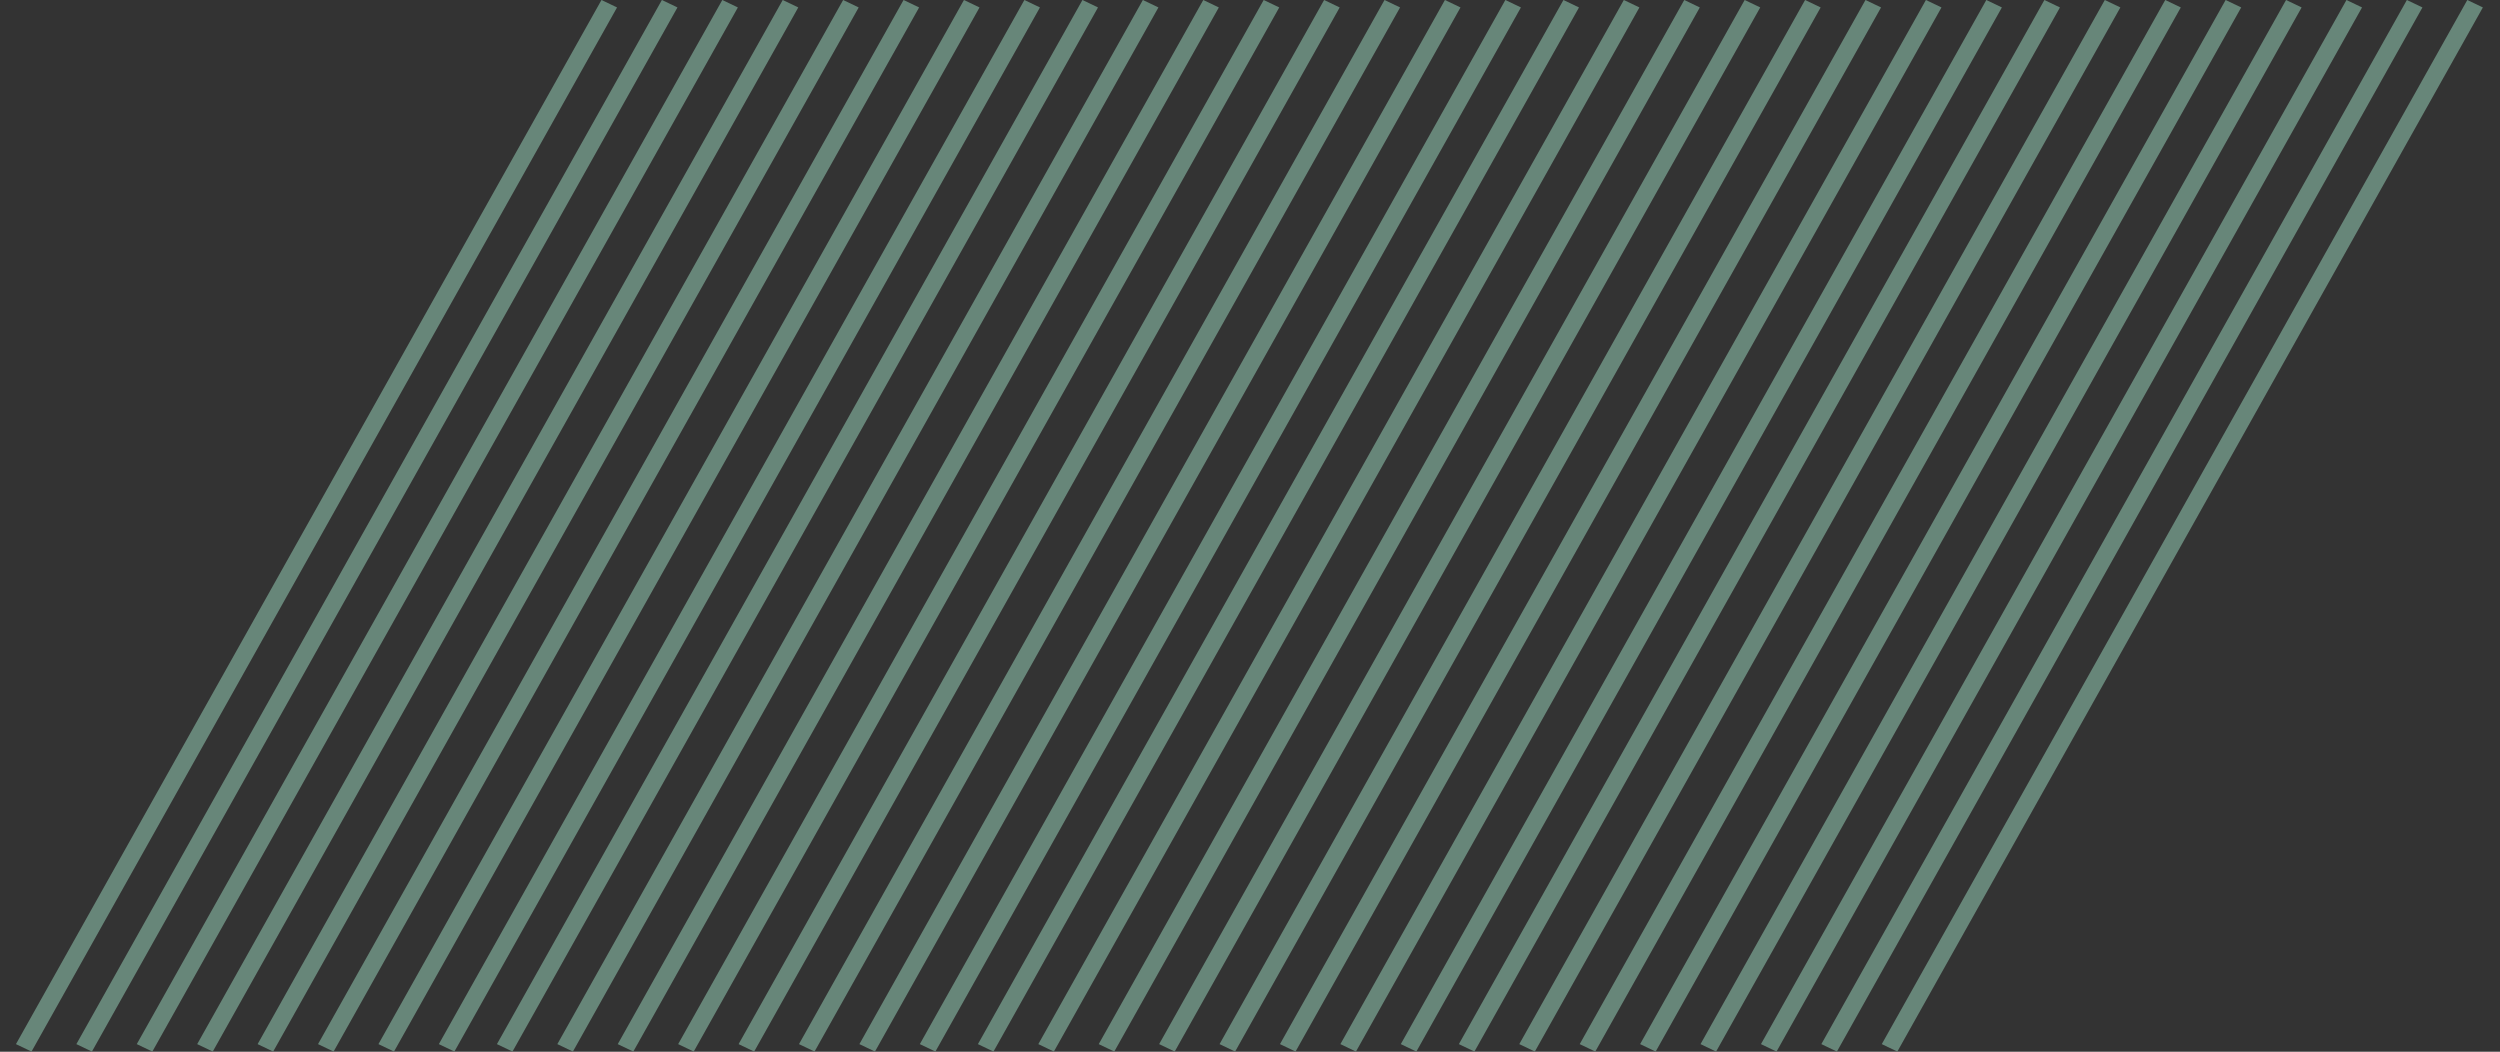 <svg width="145" height="61" viewBox="0 0 145 61" fill="none" xmlns="http://www.w3.org/2000/svg">
<rect x="0" y="0" width="145" height="61" fill="#333333" stroke="none"/>
<g opacity="0.9">
<g opacity="0.9">
<line opacity="0.5" y1="-0.5" x2="69.448" y2="-0.5" transform="matrix(-0.489 0.872 -0.902 -0.432 34.886 0)" stroke="#B4FFE1"/>
<line opacity="0.5" y1="-0.5" x2="69.448" y2="-0.5" transform="matrix(-0.489 0.872 -0.902 -0.432 38.39 0)" stroke="#B4FFE1"/>
<line opacity="0.5" y1="-0.5" x2="69.448" y2="-0.5" transform="matrix(-0.489 0.872 -0.902 -0.432 41.894 0)" stroke="#B4FFE1"/>
<line opacity="0.5" y1="-0.5" x2="69.448" y2="-0.5" transform="matrix(-0.489 0.872 -0.902 -0.432 45.398 0)" stroke="#B4FFE1"/>
<line opacity="0.5" y1="-0.5" x2="69.448" y2="-0.5" transform="matrix(-0.489 0.872 -0.902 -0.432 48.902 0)" stroke="#B4FFE1"/>
<line opacity="0.5" y1="-0.5" x2="69.448" y2="-0.5" transform="matrix(-0.489 0.872 -0.902 -0.432 52.406 0)" stroke="#B4FFE1"/>
<line opacity="0.5" y1="-0.5" x2="69.448" y2="-0.5" transform="matrix(-0.489 0.872 -0.902 -0.432 55.91 0)" stroke="#B4FFE1"/>
<line opacity="0.5" y1="-0.5" x2="69.448" y2="-0.5" transform="matrix(-0.489 0.872 -0.902 -0.432 59.414 0)" stroke="#B4FFE1"/>
</g>
<g opacity="0.9">
<line opacity="0.5" y1="-0.5" x2="69.448" y2="-0.5" transform="matrix(-0.489 0.872 -0.902 -0.432 62.782 0)" stroke="#B4FFE1"/>
<line opacity="0.5" y1="-0.5" x2="69.448" y2="-0.5" transform="matrix(-0.489 0.872 -0.902 -0.432 66.286 0)" stroke="#B4FFE1"/>
<line opacity="0.5" y1="-0.5" x2="69.448" y2="-0.5" transform="matrix(-0.489 0.872 -0.902 -0.432 69.79 0)" stroke="#B4FFE1"/>
<line opacity="0.5" y1="-0.5" x2="69.448" y2="-0.5" transform="matrix(-0.489 0.872 -0.902 -0.432 73.294 0)" stroke="#B4FFE1"/>
<line opacity="0.5" y1="-0.5" x2="69.448" y2="-0.5" transform="matrix(-0.489 0.872 -0.902 -0.432 76.799 0)" stroke="#B4FFE1"/>
<line opacity="0.5" y1="-0.5" x2="69.448" y2="-0.5" transform="matrix(-0.489 0.872 -0.902 -0.432 80.302 0)" stroke="#B4FFE1"/>
<line opacity="0.5" y1="-0.5" x2="69.448" y2="-0.5" transform="matrix(-0.489 0.872 -0.902 -0.432 83.806 0)" stroke="#B4FFE1"/>
<line opacity="0.5" y1="-0.5" x2="69.448" y2="-0.5" transform="matrix(-0.489 0.872 -0.902 -0.432 87.311 0)" stroke="#B4FFE1"/>
</g>
<g opacity="0.9">
<line opacity="0.5" y1="-0.5" x2="69.448" y2="-0.5" transform="matrix(-0.489 0.872 -0.902 -0.432 90.679 0)" stroke="#B4FFE1"/>
<line opacity="0.5" y1="-0.5" x2="69.448" y2="-0.5" transform="matrix(-0.489 0.872 -0.902 -0.432 94.183 0)" stroke="#B4FFE1"/>
<line opacity="0.5" y1="-0.5" x2="69.448" y2="-0.5" transform="matrix(-0.489 0.872 -0.902 -0.432 97.687 0)" stroke="#B4FFE1"/>
<line opacity="0.5" y1="-0.5" x2="69.448" y2="-0.5" transform="matrix(-0.489 0.872 -0.902 -0.432 101.191 0)" stroke="#B4FFE1"/>
<line opacity="0.5" y1="-0.5" x2="69.448" y2="-0.5" transform="matrix(-0.489 0.872 -0.902 -0.432 104.695 0)" stroke="#B4FFE1"/>
<line opacity="0.5" y1="-0.5" x2="69.448" y2="-0.5" transform="matrix(-0.489 0.872 -0.902 -0.432 108.199 0)" stroke="#B4FFE1"/>
<line opacity="0.5" y1="-0.5" x2="69.448" y2="-0.5" transform="matrix(-0.489 0.872 -0.902 -0.432 111.703 0)" stroke="#B4FFE1"/>
<line opacity="0.5" y1="-0.5" x2="69.448" y2="-0.5" transform="matrix(-0.489 0.872 -0.902 -0.432 115.207 0)" stroke="#B4FFE1"/>
</g>
<g opacity="0.9">
<line opacity="0.5" y1="-0.5" x2="69.448" y2="-0.5" transform="matrix(-0.489 0.872 -0.902 -0.432 118.575 0)" stroke="#B4FFE1"/>
<line opacity="0.5" y1="-0.5" x2="69.448" y2="-0.5" transform="matrix(-0.489 0.872 -0.902 -0.432 122.079 0)" stroke="#B4FFE1"/>
<line opacity="0.5" y1="-0.5" x2="69.448" y2="-0.5" transform="matrix(-0.489 0.872 -0.902 -0.432 125.584 0)" stroke="#B4FFE1"/>
<line opacity="0.5" y1="-0.5" x2="69.448" y2="-0.5" transform="matrix(-0.489 0.872 -0.902 -0.432 129.087 0)" stroke="#B4FFE1"/>
<line opacity="0.5" y1="-0.5" x2="69.448" y2="-0.5" transform="matrix(-0.489 0.872 -0.902 -0.432 132.591 0)" stroke="#B4FFE1"/>
<line opacity="0.5" y1="-0.5" x2="69.448" y2="-0.5" transform="matrix(-0.489 0.872 -0.902 -0.432 136.096 0)" stroke="#B4FFE1"/>
<line opacity="0.5" y1="-0.5" x2="69.448" y2="-0.5" transform="matrix(-0.489 0.872 -0.902 -0.432 139.599 0)" stroke="#B4FFE1"/>
<line opacity="0.5" y1="-0.5" x2="69.448" y2="-0.5" transform="matrix(-0.489 0.872 -0.902 -0.432 143.104 0)" stroke="#B4FFE1"/>
</g>
</g>
</svg>
